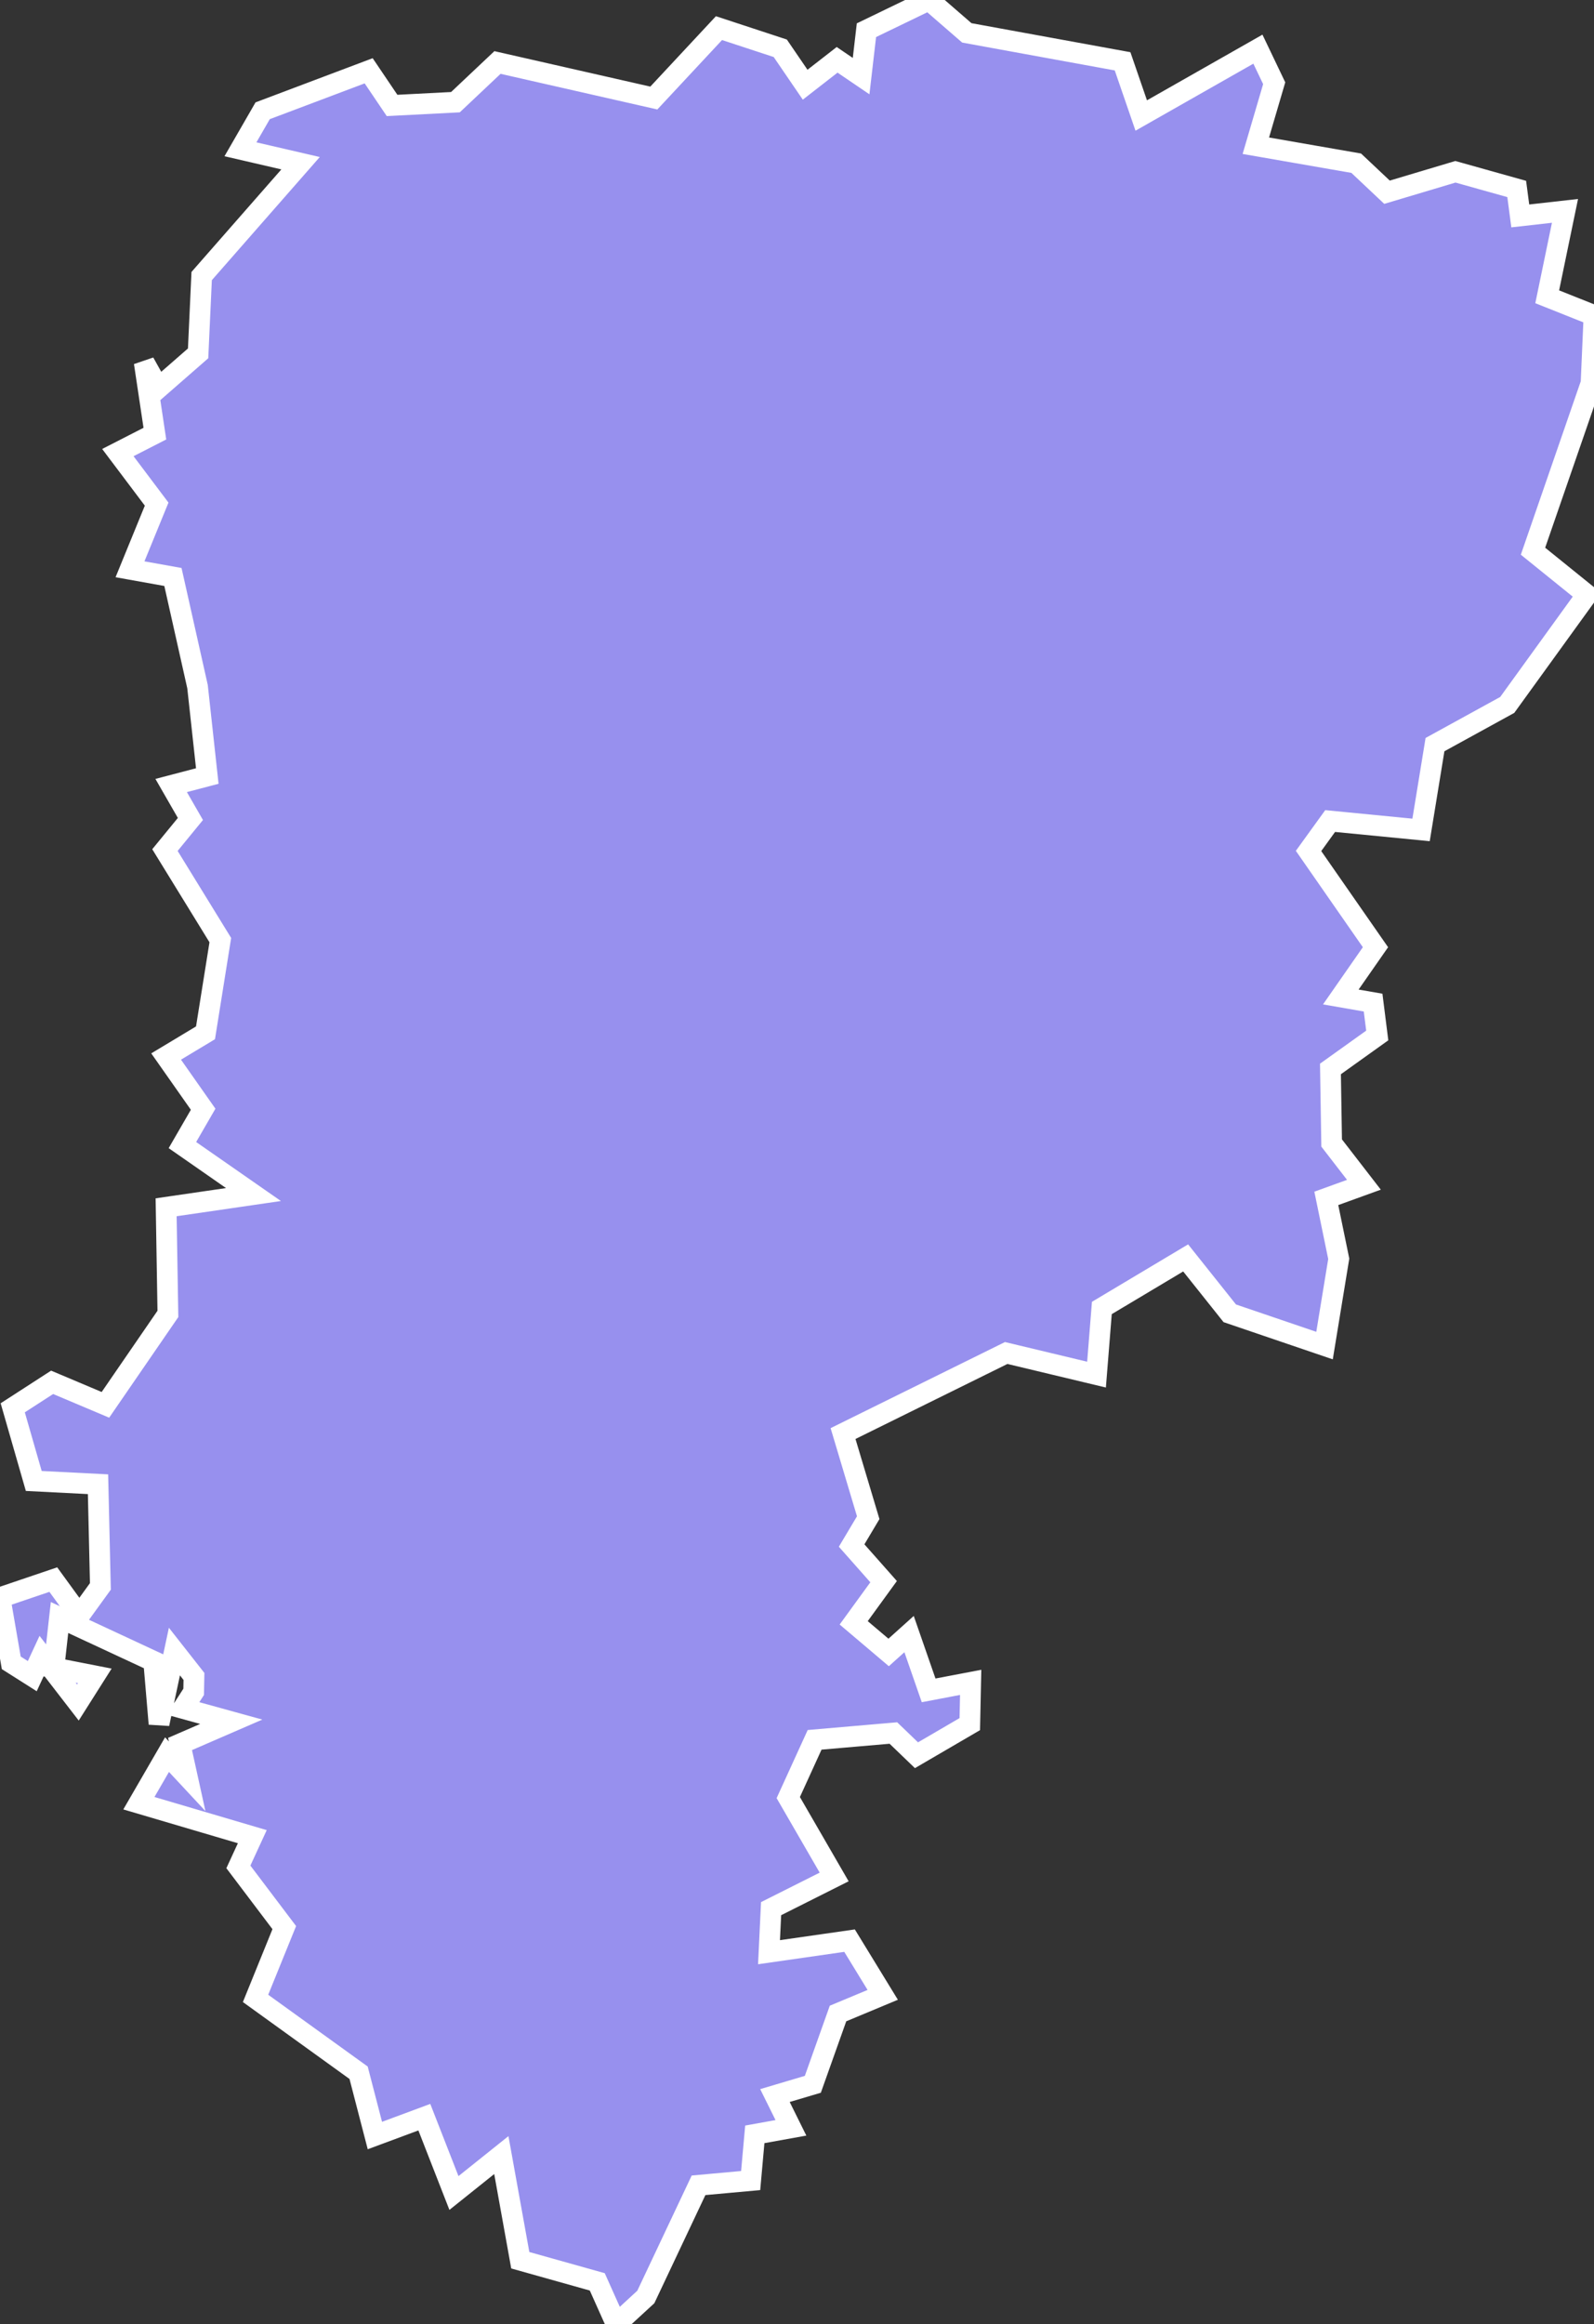 <svg xmlns="http://www.w3.org/2000/svg" viewBox="338.104 66.782 53.83 78.47" width="53.83" height="78.47">
            <rect x="338.104" y="66.782" width="53.83" height="78.47" fill="#333333" stroke="none"/>
            <path 
                d="m 346.974,70.522 3.58,-1.35 0.79,1.17 2.14,-0.11 1.42,-1.34 5.28,1.2 2.2,-2.36 2.07,0.68 0.84,1.23 1.08,-0.84 0.81,0.55 0.18,-1.55 2.11,-1.02 1.28,1.11 5.26,0.96 0.63,1.83 3.94,-2.24 0.55,1.15 -0.62,2.11 3.39,0.59 1.04,0.98 2.31,-0.69 0,0 2.07,0.58 0.12,0.91 1.51,-0.17 0,0 -0.6,2.9 1.58,0.63 -0.1,2.29 -1.96,5.67 1.82,1.47 -2.69,3.72 -2.44,1.34 -0.47,2.88 -3.07,-0.3 -0.73,1.01 2.26,3.25 -1.17,1.68 1.09,0.19 0.14,1.11 -1.58,1.13 0.04,2.5 1.09,1.41 -1.27,0.46 0.42,2.04 0,0 -0.48,2.93 -3.2,-1.09 -1.49,-1.87 -2.83,1.69 -0.18,2.25 -3.05,-0.73 -5.51,2.72 0.85,2.84 -0.56,0.94 1.08,1.22 -1.01,1.39 1.18,1 0.69,-0.62 0.66,1.9 1.42,-0.27 -0.03,1.41 -1.8,1.05 -0.78,-0.75 -2.66,0.23 -0.89,1.95 1.55,2.68 -2.13,1.07 -0.07,1.47 2.72,-0.39 1.12,1.83 -1.51,0.63 -0.85,2.39 -1.28,0.38 0.54,1.09 -1.22,0.22 -0.14,1.56 -1.76,0.16 -1.78,3.77 0,0 -1,0.92 -0.64,-1.43 -2.6,-0.73 -0.64,-3.55 -1.6,1.28 -1,-2.56 -1.67,0.62 -0.55,-2.12 -3.48,-2.51 0.97,-2.39 -1.55,-2.05 0.47,-1.02 -3.83,-1.13 0,0 0.95,-1.64 0.68,0.73 -0.24,-1.09 1.73,-0.75 -1.63,-0.45 0.36,-0.56 0,0 0.01,-0.52 0,0 -0.66,-0.84 -0.52,2.44 -0.18,-2.11 -3.18,-1.48 -0.19,1.7 1.38,0.27 -0.57,0.9 -1.22,-1.58 -0.32,0.69 -0.71,-0.45 -0.38,-2.2 1.8,-0.61 0.88,1.21 0.71,-0.98 -0.08,-3.45 -2.17,-0.11 -0.71,-2.47 1.33,-0.86 1.8,0.76 2.11,-3.07 -0.06,-3.6 2.95,-0.43 -2.4,-1.67 0.7,-1.21 -1.25,-1.78 1.33,-0.8 0.5,-3.13 -1.87,-3.04 0.86,-1.05 -0.65,-1.13 1.22,-0.32 -0.31,-2.84 0,0 0,0 0,0 -0.02,-0.18 0,0 -0.83,-3.7 -1.45,-0.26 0.9,-2.2 -1.31,-1.74 1.25,-0.64 -0.36,-2.4 0.48,0.86 1.34,-1.17 0.12,-2.61 3.34,-3.81 -2.03,-0.47 z" 
                fill="rgb(151, 144, 238)" 
                stroke="white" 
                stroke-width=".7px"
                title="Aisne" 
                id="FR-02" 
            />
        </svg>